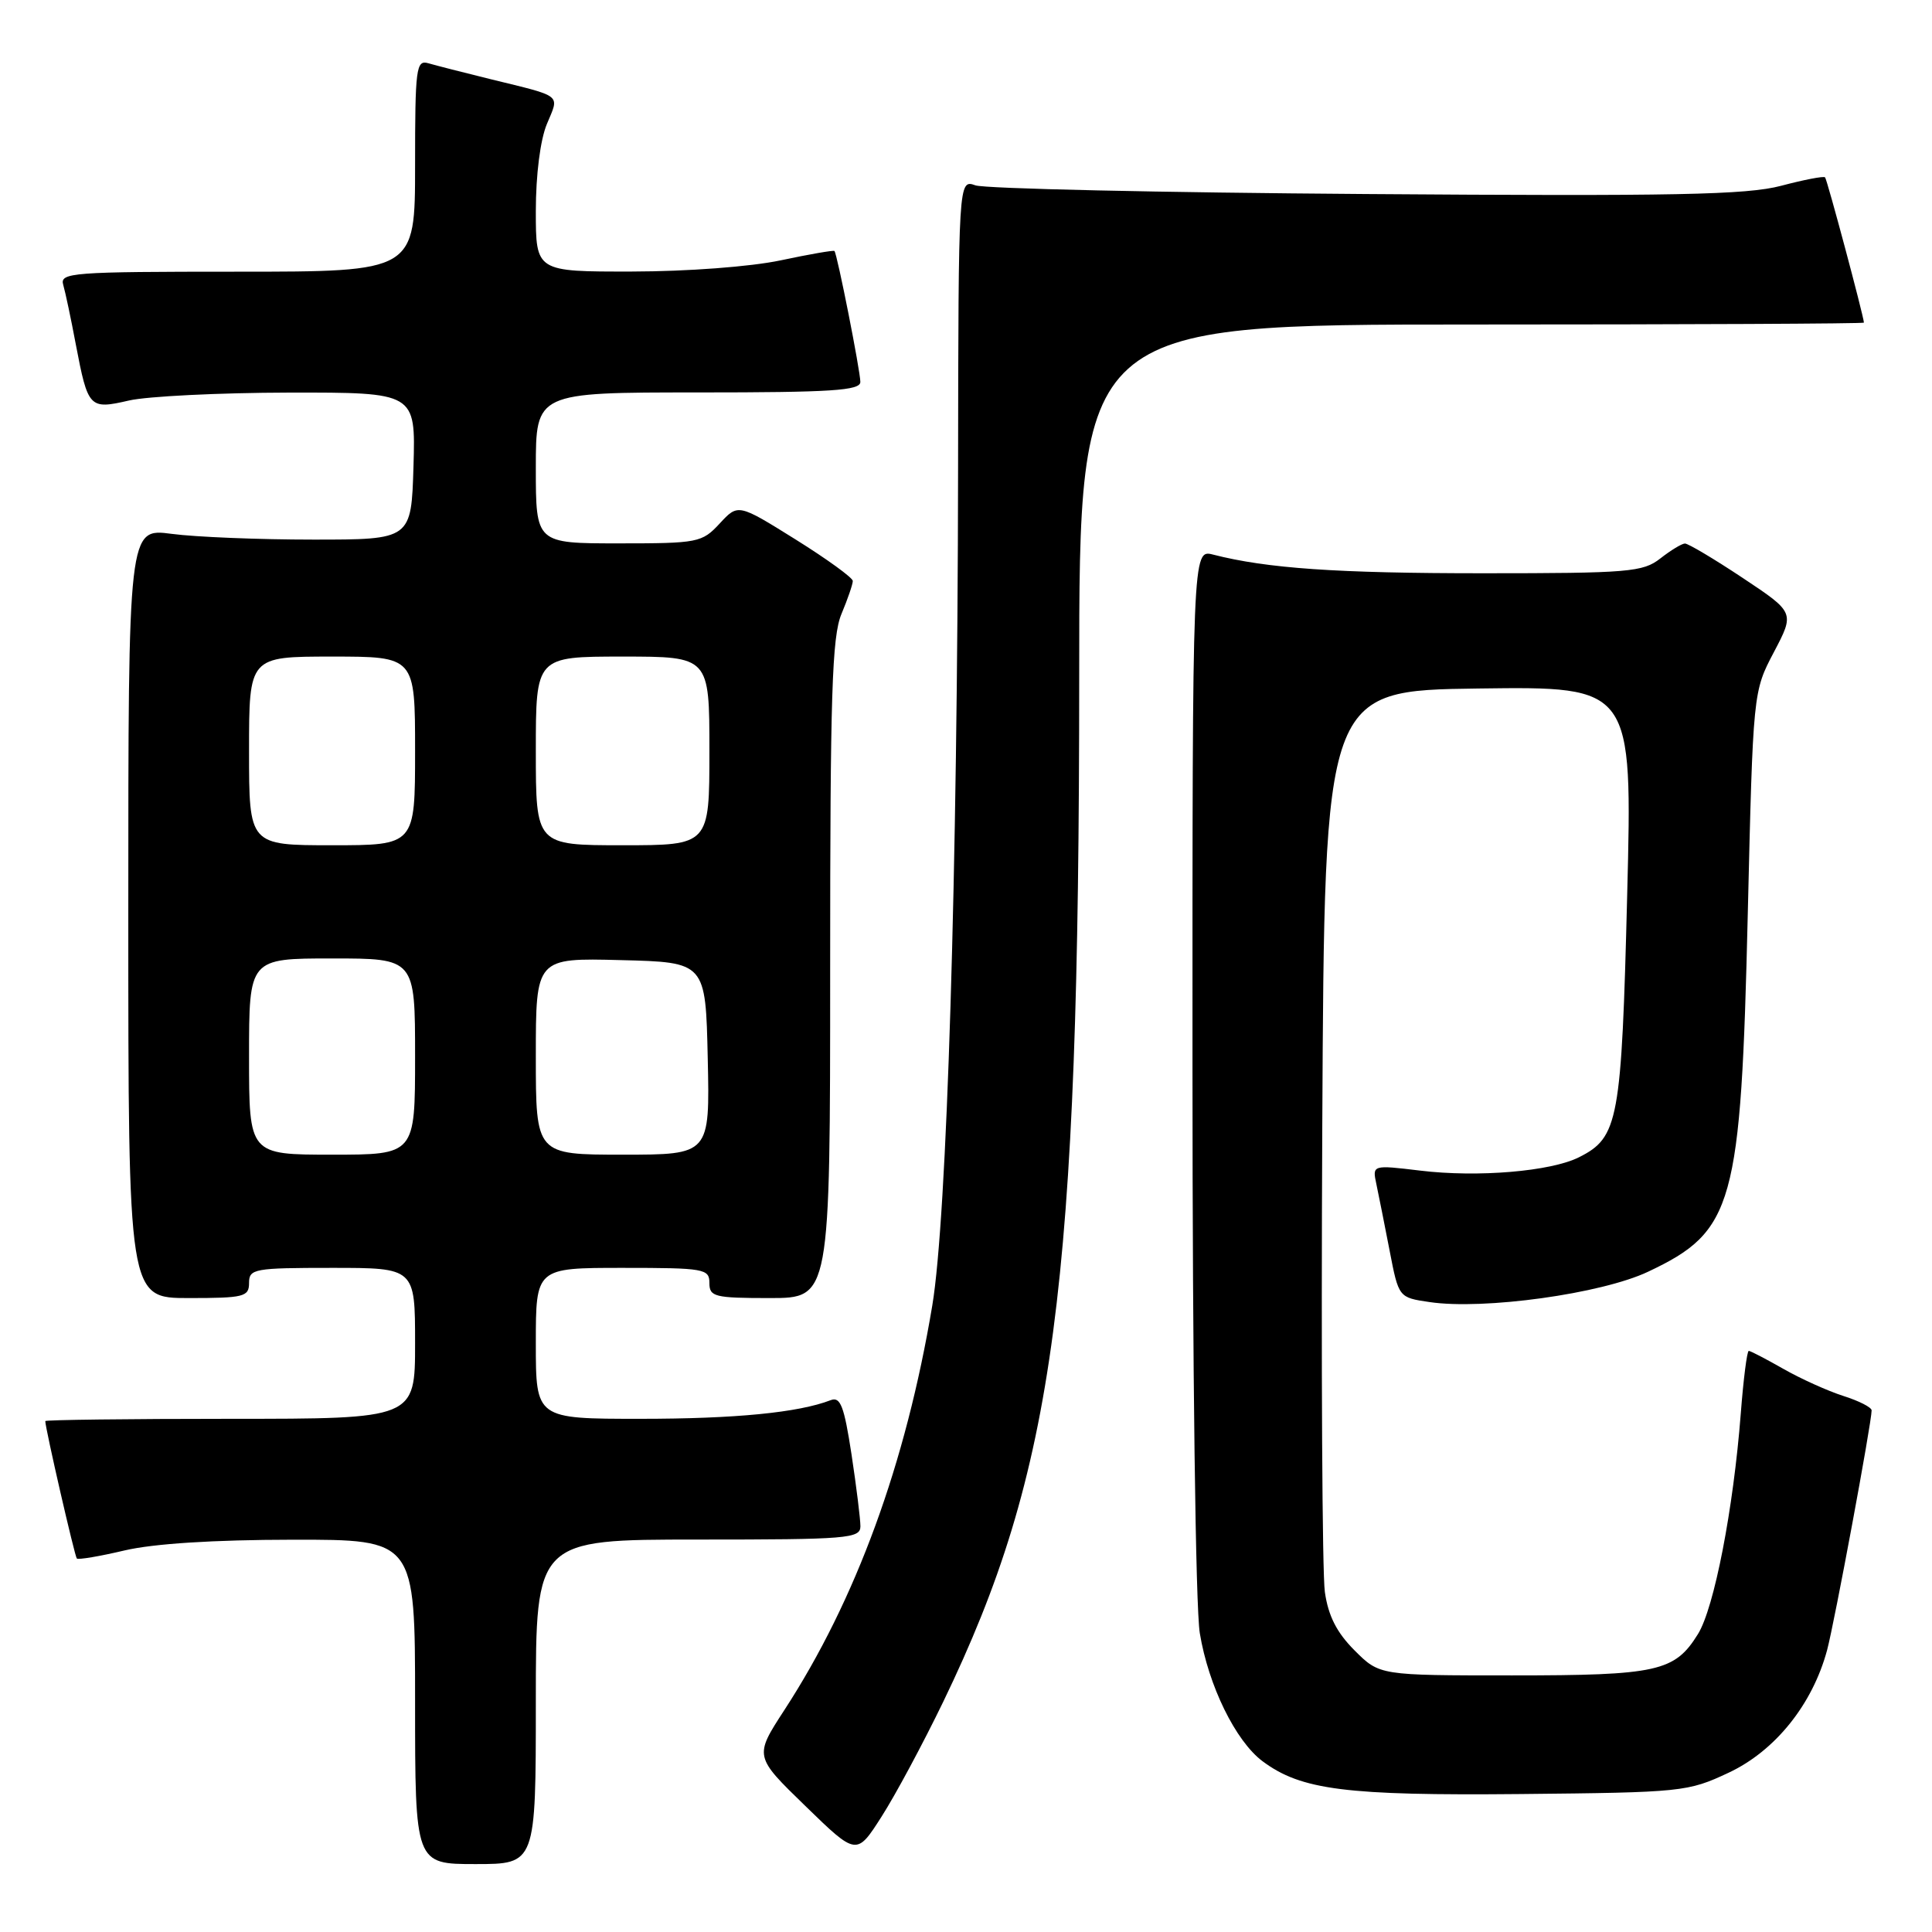 <?xml version="1.0" encoding="UTF-8" standalone="no"?>
<!DOCTYPE svg PUBLIC "-//W3C//DTD SVG 1.1//EN" "http://www.w3.org/Graphics/SVG/1.1/DTD/svg11.dtd" >
<svg xmlns="http://www.w3.org/2000/svg" xmlns:xlink="http://www.w3.org/1999/xlink" version="1.1" viewBox="0 0 256 256">
 <g >
 <path fill="currentColor"
d=" M 71.00 225.50 C 71.00 204.00 71.00 204.00 92.50 204.00 C 112.31 204.00 114.00 203.86 114.01 202.25 C 114.01 201.29 113.48 197.00 112.83 192.71 C 111.85 186.31 111.36 185.03 110.07 185.53 C 105.80 187.18 97.44 188.00 84.86 188.00 C 71.00 188.00 71.00 188.00 71.00 178.00 C 71.00 168.00 71.00 168.00 82.50 168.00 C 93.33 168.00 94.00 168.12 94.00 170.00 C 94.00 171.83 94.67 172.00 102.00 172.00 C 110.00 172.00 110.00 172.00 110.00 128.47 C 110.00 92.03 110.24 84.35 111.50 81.35 C 112.33 79.37 113.00 77.41 113.00 76.98 C 113.00 76.56 109.58 74.08 105.40 71.47 C 97.80 66.73 97.80 66.73 95.36 69.37 C 93.01 71.90 92.51 72.00 81.96 72.00 C 71.00 72.00 71.00 72.00 71.00 62.00 C 71.00 52.00 71.00 52.00 92.50 52.00 C 110.21 52.00 114.00 51.75 114.00 50.61 C 114.00 49.16 110.94 33.68 110.57 33.26 C 110.46 33.13 107.24 33.69 103.43 34.50 C 99.45 35.34 91.08 35.97 83.75 35.98 C 71.00 36.00 71.00 36.00 71.00 27.97 C 71.00 23.17 71.59 18.52 72.47 16.42 C 74.13 12.44 74.67 12.86 65.00 10.49 C 61.42 9.61 57.71 8.66 56.75 8.38 C 55.14 7.91 55.00 9.01 55.00 21.93 C 55.00 36.00 55.00 36.00 31.43 36.00 C 9.46 36.00 7.90 36.12 8.38 37.75 C 8.66 38.71 9.41 42.25 10.04 45.61 C 11.66 54.09 11.83 54.28 17.09 53.07 C 19.51 52.51 29.05 52.04 38.29 52.02 C 55.07 52.00 55.07 52.00 54.79 61.75 C 54.50 71.50 54.50 71.50 41.50 71.50 C 34.35 71.50 25.91 71.16 22.75 70.74 C 17.00 69.98 17.00 69.98 17.00 120.99 C 17.00 172.00 17.00 172.00 25.00 172.00 C 32.33 172.00 33.00 171.83 33.00 170.00 C 33.00 168.12 33.67 168.00 44.00 168.00 C 55.00 168.00 55.00 168.00 55.00 178.00 C 55.00 188.00 55.00 188.00 30.50 188.00 C 17.02 188.00 6.00 188.14 6.00 188.30 C 6.00 189.24 9.90 206.23 10.18 206.51 C 10.36 206.70 13.21 206.22 16.51 205.44 C 20.35 204.54 28.32 204.03 38.75 204.02 C 55.00 204.00 55.00 204.00 55.00 225.50 C 55.00 247.00 55.00 247.00 63.00 247.00 C 71.00 247.00 71.00 247.00 71.00 225.50 Z  M 124.98 225.50 C 139.79 194.84 142.99 170.73 143.00 89.75 C 143.00 43.00 143.00 43.00 195.00 43.00 C 223.60 43.00 246.99 42.89 246.98 42.75 C 246.90 41.72 242.10 23.76 241.83 23.50 C 241.65 23.31 239.02 23.82 236.00 24.62 C 231.45 25.82 221.93 26.01 181.00 25.71 C 153.77 25.52 130.49 25.00 129.25 24.56 C 127.00 23.77 127.00 23.77 126.95 62.13 C 126.88 115.78 125.48 161.37 123.53 173.00 C 120.03 193.94 113.42 212.02 103.92 226.61 C 99.94 232.73 99.94 232.73 106.72 239.31 C 113.50 245.90 113.50 245.90 116.82 240.70 C 118.65 237.84 122.32 231.00 124.98 225.50 Z  M 229.06 234.89 C 235.22 232.00 240.16 225.85 242.10 218.65 C 243.08 214.98 248.00 188.52 248.00 186.88 C 248.00 186.48 246.31 185.62 244.25 184.97 C 242.19 184.31 238.62 182.70 236.32 181.39 C 234.02 180.08 231.95 179.00 231.72 179.00 C 231.49 179.00 231.01 182.75 230.66 187.33 C 229.68 199.96 227.15 213.03 224.99 216.52 C 221.91 221.49 219.63 222.00 200.35 222.00 C 182.80 222.00 182.80 222.00 179.49 218.69 C 177.12 216.32 176.00 214.11 175.55 210.94 C 175.20 208.50 175.05 180.62 175.21 149.00 C 175.50 91.50 175.50 91.50 195.91 91.23 C 216.31 90.96 216.31 90.96 215.61 118.61 C 214.86 148.57 214.46 150.71 209.23 153.34 C 205.50 155.22 195.81 156.04 188.17 155.11 C 181.83 154.35 181.83 154.35 182.38 156.92 C 182.68 158.34 183.47 162.30 184.13 165.71 C 185.33 171.93 185.33 171.93 189.42 172.53 C 196.60 173.60 212.22 171.43 218.38 168.51 C 229.75 163.14 230.68 159.79 231.59 121.08 C 232.29 91.65 232.29 91.65 235.05 86.41 C 237.81 81.16 237.81 81.16 230.92 76.58 C 227.13 74.06 223.68 72.01 223.26 72.02 C 222.84 72.03 221.38 72.92 220.00 74.00 C 217.70 75.80 215.82 75.96 196.50 75.96 C 177.16 75.96 167.89 75.32 160.75 73.49 C 158.00 72.78 158.00 72.78 158.01 141.64 C 158.01 181.16 158.42 213.01 158.98 216.40 C 160.12 223.35 163.72 230.70 167.29 233.37 C 172.41 237.19 178.34 237.94 201.50 237.72 C 222.90 237.51 223.65 237.43 229.06 234.89 Z  M 33.00 140.00 C 33.00 127.00 33.00 127.00 44.00 127.00 C 55.00 127.00 55.00 127.00 55.00 140.00 C 55.00 153.00 55.00 153.00 44.00 153.00 C 33.00 153.00 33.00 153.00 33.00 140.00 Z  M 71.00 139.97 C 71.00 126.93 71.00 126.93 82.25 127.22 C 93.50 127.50 93.50 127.50 93.78 140.25 C 94.06 153.00 94.06 153.00 82.53 153.00 C 71.00 153.00 71.00 153.00 71.00 139.97 Z  M 33.00 99.50 C 33.00 87.00 33.00 87.00 44.00 87.00 C 55.00 87.00 55.00 87.00 55.00 99.50 C 55.00 112.00 55.00 112.00 44.00 112.00 C 33.00 112.00 33.00 112.00 33.00 99.50 Z  M 71.00 99.50 C 71.00 87.00 71.00 87.00 82.50 87.00 C 94.00 87.00 94.00 87.00 94.00 99.50 C 94.00 112.00 94.00 112.00 82.50 112.00 C 71.00 112.00 71.00 112.00 71.00 99.50 Z "/>
</g>
</svg>